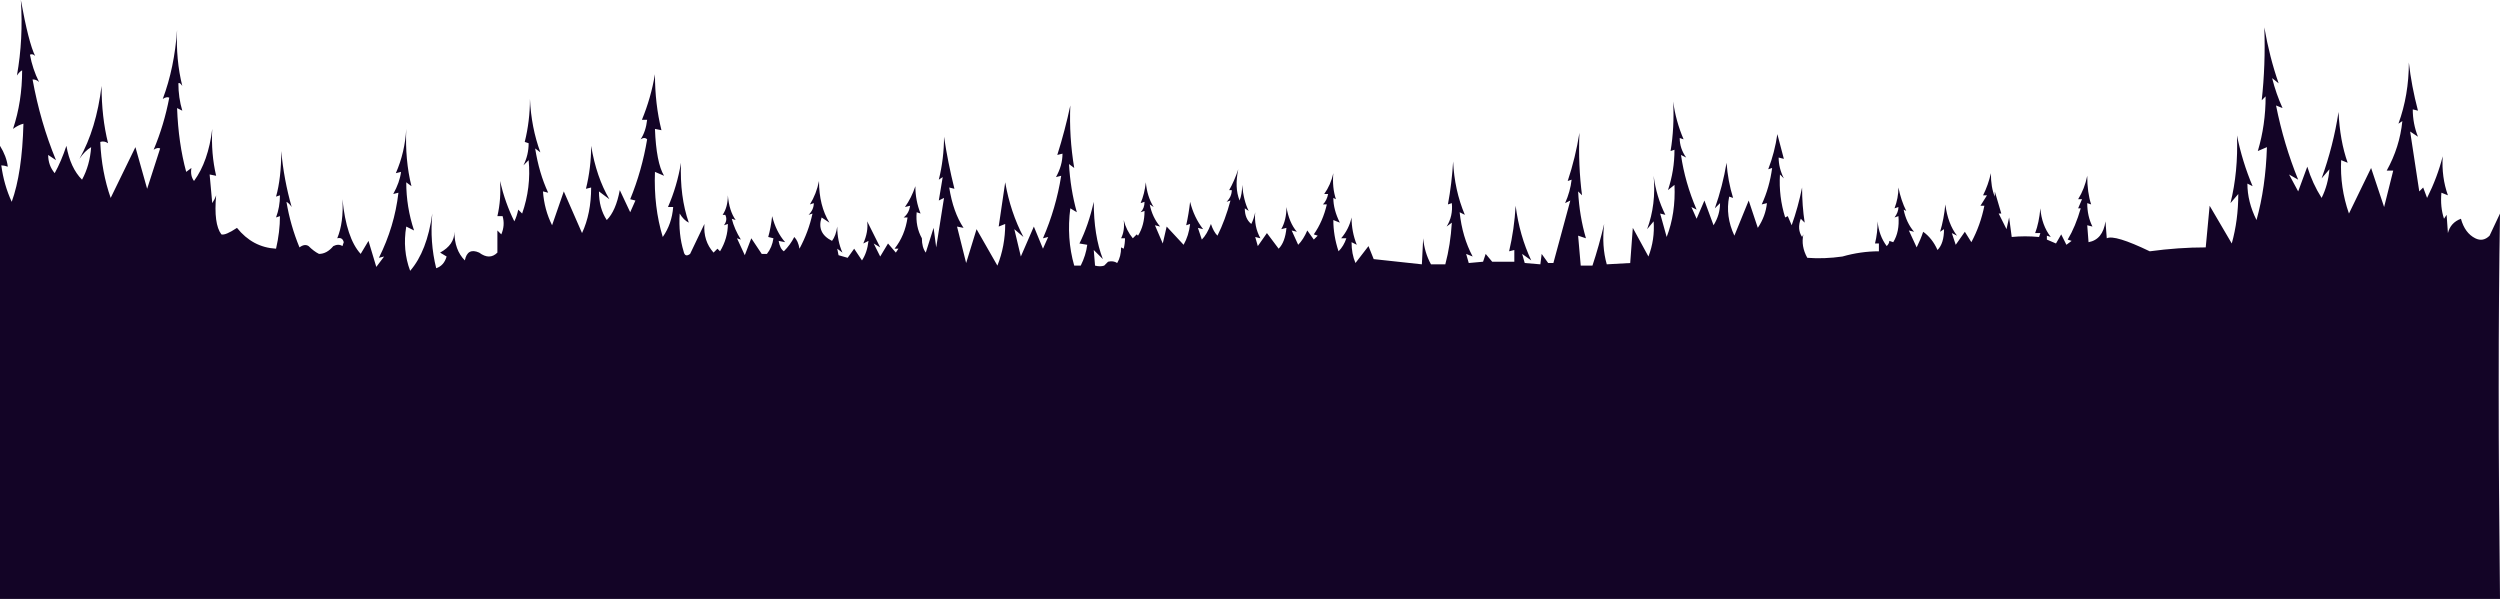 <svg xmlns="http://www.w3.org/2000/svg" viewBox="0 500 1920 460">
  <path d="m 0 960 V 612 Q 5 620 6 628 Q 3 627 1 627 Q 3 642 9 655 Q 17 633 18 595 Q 14 596 10 599 Q 17 578 17 554 Q 15 555 13 558 Q 18 530 16 500 Q 22 533 27 543 Q 25 541 23 542 Q 25 553 30 563 Q 28 561 25 561 Q 31 594 43 623 Q 40 621 37 619 Q 37 627 42 633 Q 47 624 51 612 Q 54 629 63 638 Q 69 627 70 613 Q 65 616 61 622 Q 74 599 78 566 Q 78 590 83 610 Q 80 608 77 609 Q 78 632 85 652 Q 94.5 632.5 104 613 Q 108.5 629 113 645 Q 118 629.5 123 614 Q 121 613 118 615 Q 126 596 130 575 Q 128 574 125 576 Q 134 552 136 523 Q 135 546 140 566 Q 138 563 137 564 Q 137 575 140 585 Q 138 584 136 583 Q 137 610 143 632 Q 145 630.5 147 629 Q 146 635 149 639 Q 160 624 163 599 Q 162 618 166 635 Q 163.5 634.5 161 634 Q 162 645 163 656 Q 165 653 166 650 Q 164 672 170 680 Q 173 681 182 675 Q 194 690 212 691 Q 215 678 215 666 Q 213.5 666.5 212 667 Q 215 659 215 650 Q 213.5 650.5 212 651 Q 216 637 216 616 Q 218 638 224 659 Q 222 656 220 655 Q 223 673 230 690 Q 234 687 237 689 Q 241 693 245 695 Q 251 695 256 689 Q 260 687 263 689 Q 263.5 687.5 264 686 Q 263 682 259 683 Q 264 671 263 653 Q 266 683 277 695 Q 280 690 283 685 Q 286 695 289 705 Q 292 701 295 697 Q 293 697.5 291 698 Q 303 674 306 648 Q 304 648.5 302 649 Q 307 640 308 632 Q 306 632.5 304 633 Q 311 617 312 599 Q 311 623 316 643 Q 314 641.5 312 640 Q 312 659 318 677 Q 315 675.5 312 674 Q 309 692 315 708 Q 328 693 332 664 Q 330 686 335 706 Q 341 704 343 697 Q 340.5 695.5 338 694 Q 349 688 349 678 Q 349 692 357 700 Q 359 690 368 694 Q 376 700 382 694 Q 382 685.5 382 677 Q 383.5 678.5 385 680 Q 388 673 386 666 Q 384 666 382 666 Q 385 653 384 639 Q 388 656 395 670 Q 397 666 398 661 Q 399.5 662.5 401 664 Q 408 644 406 623 Q 404 625 402 627 Q 406 619 406 610 Q 404.5 609.5 403 609 Q 407 593 407 576 Q 408 598 415 617 Q 413 615.5 411 614 Q 414 633 421 648 Q 419 647.5 417 647 Q 418 661 424 673 Q 428.5 660 433 647 Q 440 663 447 679 Q 454 664 454 644 Q 452 644.5 450 645 Q 454 629 454 612 Q 458 636 468 653 Q 464 650 460 647 Q 460 660 466 669 Q 473 662 476 646 Q 480 654.5 484 663 Q 486 658.5 488 654 Q 486 653.5 484 653 Q 493 631 497 607 Q 495 605 492 607 Q 496 601 497 592 Q 495 592 493 592 Q 500 575 503 557 Q 503 580 508 600 Q 505.5 599.5 503 599 Q 504 625 510 635 Q 506.5 633.5 503 632 Q 502 659 509 682 Q 516 672 517 659 Q 515 659 513 659 Q 520 643 523 625 Q 522 651 529 671 Q 525 669 522 664 Q 521 680 525 693 Q 526 698 530 695 Q 535.5 683.5 541 672 Q 540 685 548 694 Q 549.5 692.5 551 691 Q 552 692 553 693 Q 559 683 559 672 Q 557.5 672.5 556 673 Q 559 669 557 665 Q 556 665 555 665 Q 559 659 559 650 Q 560 662 565 669 Q 563.5 668.5 562 668 Q 564 676 569 684 Q 567.5 683.5 566 683 Q 569 689.5 572 696 Q 574.5 689.5 577 683 Q 581 689 585 695 Q 587 695 589 695 Q 593 690 594 683 Q 592 682.5 590 682 Q 592 675 593 666 Q 596 678 603 686 Q 600.5 685.5 598 685 Q 599 691 602 693 Q 607 688 610 682 Q 613 685 614 691 Q 621 678 624 664 Q 622.5 664.5 621 665 Q 625 661 625 656 Q 623.5 656.5 622 657 Q 627 649 629 639 Q 629 658 637 671 Q 634 669 631 667 Q 627 679 639 685 Q 642 681 643 674 Q 643 685 647 694 Q 645 692.5 643 691 Q 643.5 693.5 644 696 Q 647.5 697 651 698 Q 653.5 694.5 656 691 Q 659 695.5 662 700 Q 666 694 667 685 Q 665 686 663 687 Q 667 678 666 670 Q 671 680 676 690 Q 673.5 688.5 671 687 Q 673.5 692 676 697 Q 679 692 682 687 Q 685 690.5 688 694 Q 689 692.5 690 691 Q 688.5 691 687 691 Q 695 681 697 667 Q 695.5 667 694 667 Q 698 664 699 658 Q 697 658.5 695 659 Q 700 652 703 643 Q 703 654 707 664 Q 705.5 663.5 704 663 Q 703 674 708 683 Q 708 690 711 694 Q 714 684.5 717 675 Q 718 682.5 719 690 Q 722 671 725 652 Q 723 653 721 654 Q 722.5 645 724 636 Q 722.5 637 721 638 Q 725 622 725 605 Q 728 625 733 645 Q 731 644.5 729 644 Q 732 663 740 675 Q 737.5 674.5 735 674 Q 738.5 688 742 702 Q 746 689 750 676 Q 758 690 766 704 Q 772 689 772 672 Q 769.5 673 767 674 Q 769.5 657 772 640 Q 776 663 786 682 Q 782.5 679 779 676 Q 781.5 686.5 784 697 Q 789 685.5 794 674 Q 797.5 682.5 801 691 Q 803 686.5 805 682 Q 803 682.5 801 683 Q 811 660 815 635 Q 813 635.5 811 636 Q 816 627 816 618 Q 814 618.5 812 619 Q 818 600 822 581 Q 821 605 825 629 Q 823 627.5 821 626 Q 822 645 827 663 Q 824.5 661.5 822 660 Q 819 683 825 704 Q 827.5 704 830 704 Q 834 696 835 688 Q 832 687.5 829 687 Q 836 673 840 655 Q 840 681 847 699 Q 843.5 695.5 840 692 Q 840.5 698 841 704 Q 845 705 848 704 Q 849.5 702.5 851 701 Q 855 700 858 702 Q 861 697 861 690 Q 862 690.5 863 691 Q 864 687 864 683 Q 862.5 683 861 683 Q 864 677 863 669 Q 865 677 870 683 Q 871.5 681.5 873 680 Q 873.5 680.5 874 681 Q 879 673 879 662 Q 877.5 662.5 876 663 Q 879 660 879 655 Q 877.5 655.5 876 656 Q 879 649 880 640 Q 881 651 886 659 Q 884.5 658 883 657 Q 885 667 891 674 Q 889 673.5 887 673 Q 890 680 893 687 Q 894.5 680.5 896 674 Q 902.5 681 909 688 Q 913 681 914 672 Q 912.5 672.5 911 673 Q 913 664 914 655 Q 917 667 924 676 Q 922 675.5 920 675 Q 921.5 679.5 923 684 Q 927 680 930 672 Q 932 678 935 681 Q 941 669 945 654 Q 943.5 654.5 942 655 Q 946 651 946 646 Q 945 646 944 646 Q 948 639 951 630 Q 948 644 952 654 Q 954 649 954 642 Q 955 654 959 662 Q 957.5 661 956 660 Q 956 668 961 672 Q 963 668 964 663 Q 963 674 968 683 Q 966 682.5 964 682 Q 965 685.5 966 689 Q 969.5 684 973 679 Q 977.5 685 982 691 Q 987 686 988 675 Q 986 675.5 984 676 Q 988 669 988 659 Q 990 671 996 678 Q 994 677.5 992 677 Q 994.5 682.5 997 688 Q 1001 684 1004 677 Q 1006.5 680.5 1009 684 Q 1010.5 682.5 1012 681 Q 1010.5 680.5 1009 680 Q 1016 670 1019 657 Q 1017.5 657 1016 657 Q 1019 654 1020 649 Q 1018.5 649 1017 649 Q 1022 642 1024 633 Q 1023 644 1026 653 Q 1025 652.5 1024 652 Q 1024 661 1029 671 Q 1026.5 670 1024 669 Q 1024 681 1028 693 Q 1032 689 1034 683 Q 1032 683 1030 683 Q 1036 676 1038 667 Q 1038 678 1042 688 Q 1040 687 1038 686 Q 1038 695 1041 702 Q 1046 695.5 1051 689 Q 1053 694 1055 699 Q 1073.5 701 1092 703 Q 1092.5 693 1093 683 Q 1094 694 1099 703 Q 1104.5 703 1110 703 Q 1114 688 1115 671 Q 1113 672.5 1111 674 Q 1116 666 1115 656 Q 1113.5 656.5 1112 657 Q 1115 641 1116 624 Q 1117 646 1125 665 Q 1123 664 1121 663 Q 1123 682 1131 697 Q 1128.5 696 1126 695 Q 1127 698.5 1128 702 Q 1133.5 701.5 1139 701 Q 1140 698 1141 695 Q 1143.5 698 1146 701 Q 1154.5 701 1163 701 Q 1163 696.5 1163 692 Q 1161 692.5 1159 693 Q 1163 676 1164 658 Q 1167 681 1176 700 Q 1172.5 697.5 1169 695 Q 1170 698.5 1171 702 Q 1177 702.5 1183 703 Q 1183.5 699 1184 695 Q 1186.5 698.5 1189 702 Q 1191 702 1193 702 Q 1199.5 678 1206 654 Q 1204 655 1202 656 Q 1206 647 1207 638 Q 1205.5 638.5 1204 639 Q 1210 621 1213 602 Q 1212 627 1215 650 Q 1213.5 648.5 1212 647 Q 1213 666 1218 683 Q 1215 682 1212 681 Q 1213 692.5 1214 704 Q 1218.5 704 1223 704 Q 1228 689 1232 672 Q 1230 689 1234 703 Q 1243 702.5 1252 702 Q 1253 688.5 1254 675 Q 1260 686 1266 697 Q 1271 684 1270 670 Q 1267.5 673 1265 676 Q 1272 657 1270 635 Q 1272 651 1279 665 Q 1277 664.5 1275 664 Q 1277.5 673 1280 682 Q 1287 664 1286 642 Q 1283.5 644 1281 646 Q 1286 631 1286 615 Q 1284.5 615.5 1283 616 Q 1286 598 1285 578 Q 1287 593 1293 607 Q 1291.5 606.5 1290 606 Q 1290 614 1295 621 Q 1293 620 1291 619 Q 1294 640 1303 661 Q 1301 660 1299 659 Q 1301 663.5 1303 668 Q 1306 661 1309 654 Q 1312.5 663.5 1316 673 Q 1321 665 1321 656 Q 1319 658 1317 660 Q 1323 643 1326 625 Q 1327 639 1331 652 Q 1329.5 651.5 1328 651 Q 1325 666 1332 681 Q 1337.5 667.5 1343 654 Q 1346.5 664.5 1350 675 Q 1356 666 1357 656 Q 1355 656.5 1353 657 Q 1359 644 1361 629 Q 1359.5 629.5 1358 630 Q 1363 617 1365 603 Q 1367.5 612.5 1370 622 Q 1368 621.5 1366 621 Q 1366 629 1370 637 Q 1368.5 635.5 1367 634 Q 1366 651 1371 667 Q 1372 666.5 1373 666 Q 1374.5 669.5 1376 673 Q 1381 659 1384 644 Q 1384 658 1386 671 Q 1384.5 669.5 1383 668 Q 1380 676 1384 682 Q 1384.5 681 1385 680 Q 1383 689 1388 698 Q 1401 699 1415 697 Q 1429 693 1443 693 Q 1443 690 1443 687 Q 1441.5 687 1440 687 Q 1442 679 1442 670 Q 1443 681 1449 689 Q 1451 687 1451 685 Q 1452.5 685.5 1454 686 Q 1459 678 1458 666 Q 1456.5 666.5 1455 667 Q 1458 663 1458 659 Q 1456.5 659.5 1455 660 Q 1458 652 1458 644 Q 1460 654 1464 662 Q 1463 661.5 1462 661 Q 1464 671 1470 678 Q 1468 677.5 1466 677 Q 1469 683.5 1472 690 Q 1475 684 1477 678 Q 1484 683 1488 692 Q 1493 687 1493 676 Q 1491.5 677 1490 678 Q 1493 668 1494 657 Q 1496 672 1503 681 Q 1501 680 1499 679 Q 1500.5 683.5 1502 688 Q 1505.5 683 1509 678 Q 1511.5 682 1514 686 Q 1521 673 1524 658 Q 1522.5 658 1521 658 Q 1523.5 654 1526 650 Q 1524.5 650 1523 650 Q 1527 642 1529 633 Q 1529 644 1532 651 Q 1532 649 1532 647 Q 1534.5 655.5 1537 664 Q 1536 664 1535 664 Q 1538 670 1541 676 Q 1542 671.5 1543 667 Q 1544 674.5 1545 682 Q 1555 681 1566 682 Q 1566.5 680.5 1567 679 Q 1565 679 1563 679 Q 1566 671 1567 660 Q 1568 673 1575 682 Q 1573.5 681.5 1572 681 Q 1572 682.5 1572 684 Q 1575.5 685.5 1579 687 Q 1581 683.5 1583 680 Q 1585 684 1587 688 Q 1589 686.5 1591 685 Q 1589.5 684.5 1588 684 Q 1594 674 1598 660 Q 1597 660 1596 660 Q 1597.5 656.5 1599 653 Q 1597.5 653 1596 653 Q 1601 645 1603 635 Q 1603 648 1606 657 Q 1604.5 656.5 1603 656 Q 1603 666 1607 674 Q 1605 673.5 1603 673 Q 1603.5 679.5 1604 686 Q 1615 684 1617 670 Q 1617.5 676.5 1618 683 Q 1624 680 1651 693 Q 1673 690 1694 690 Q 1695.5 674 1697 658 Q 1705.5 672.5 1714 687 Q 1719 669 1719 649 Q 1716 652.5 1713 656 Q 1719 632 1718 604 Q 1722 624 1730 643 Q 1728 642 1726 641 Q 1726 655 1733 669 Q 1740 644 1741 613 Q 1737.5 614.5 1734 616 Q 1740 596 1740 574 Q 1738.5 575.5 1737 577 Q 1740 550 1739 521 Q 1743 544 1750 564 Q 1747.5 562 1745 560 Q 1748 572 1753 583 Q 1750.5 582 1748 581 Q 1754 611 1765 638 Q 1761.5 636 1758 634 Q 1761.5 640.5 1765 647 Q 1768.5 637.5 1772 628 Q 1776 641 1783 652 Q 1788 642 1789 630 Q 1786 633.5 1783 637 Q 1792 612 1796 586 Q 1797 608 1803 625 Q 1800.5 624 1798 623 Q 1797 644 1804 664 Q 1812.5 646.5 1821 629 Q 1826 644 1831 659 Q 1834.5 645 1838 631 Q 1835.5 631 1833 631 Q 1843 613 1845 593 Q 1843.5 594 1842 595 Q 1850 573 1850 548 Q 1852 566 1857 585 Q 1855 584.5 1853 584 Q 1853 595 1857 605 Q 1854 603 1851 601 Q 1854.5 624 1858 647 Q 1859.5 645.5 1861 644 Q 1862.5 648 1864 652 Q 1872 636 1876 620 Q 1875 636 1880 650 Q 1877.5 649 1875 648 Q 1874 659 1877 668 Q 1878 666.5 1879 665 Q 1879.5 672 1880 679 Q 1882 671 1890 668 Q 1893 679 1901 683 Q 1907 686 1912 681 Q 1916 672.5 1920 664 Q 1918 784.5 1920 960 H 0" fill="#130426"/>
</svg>